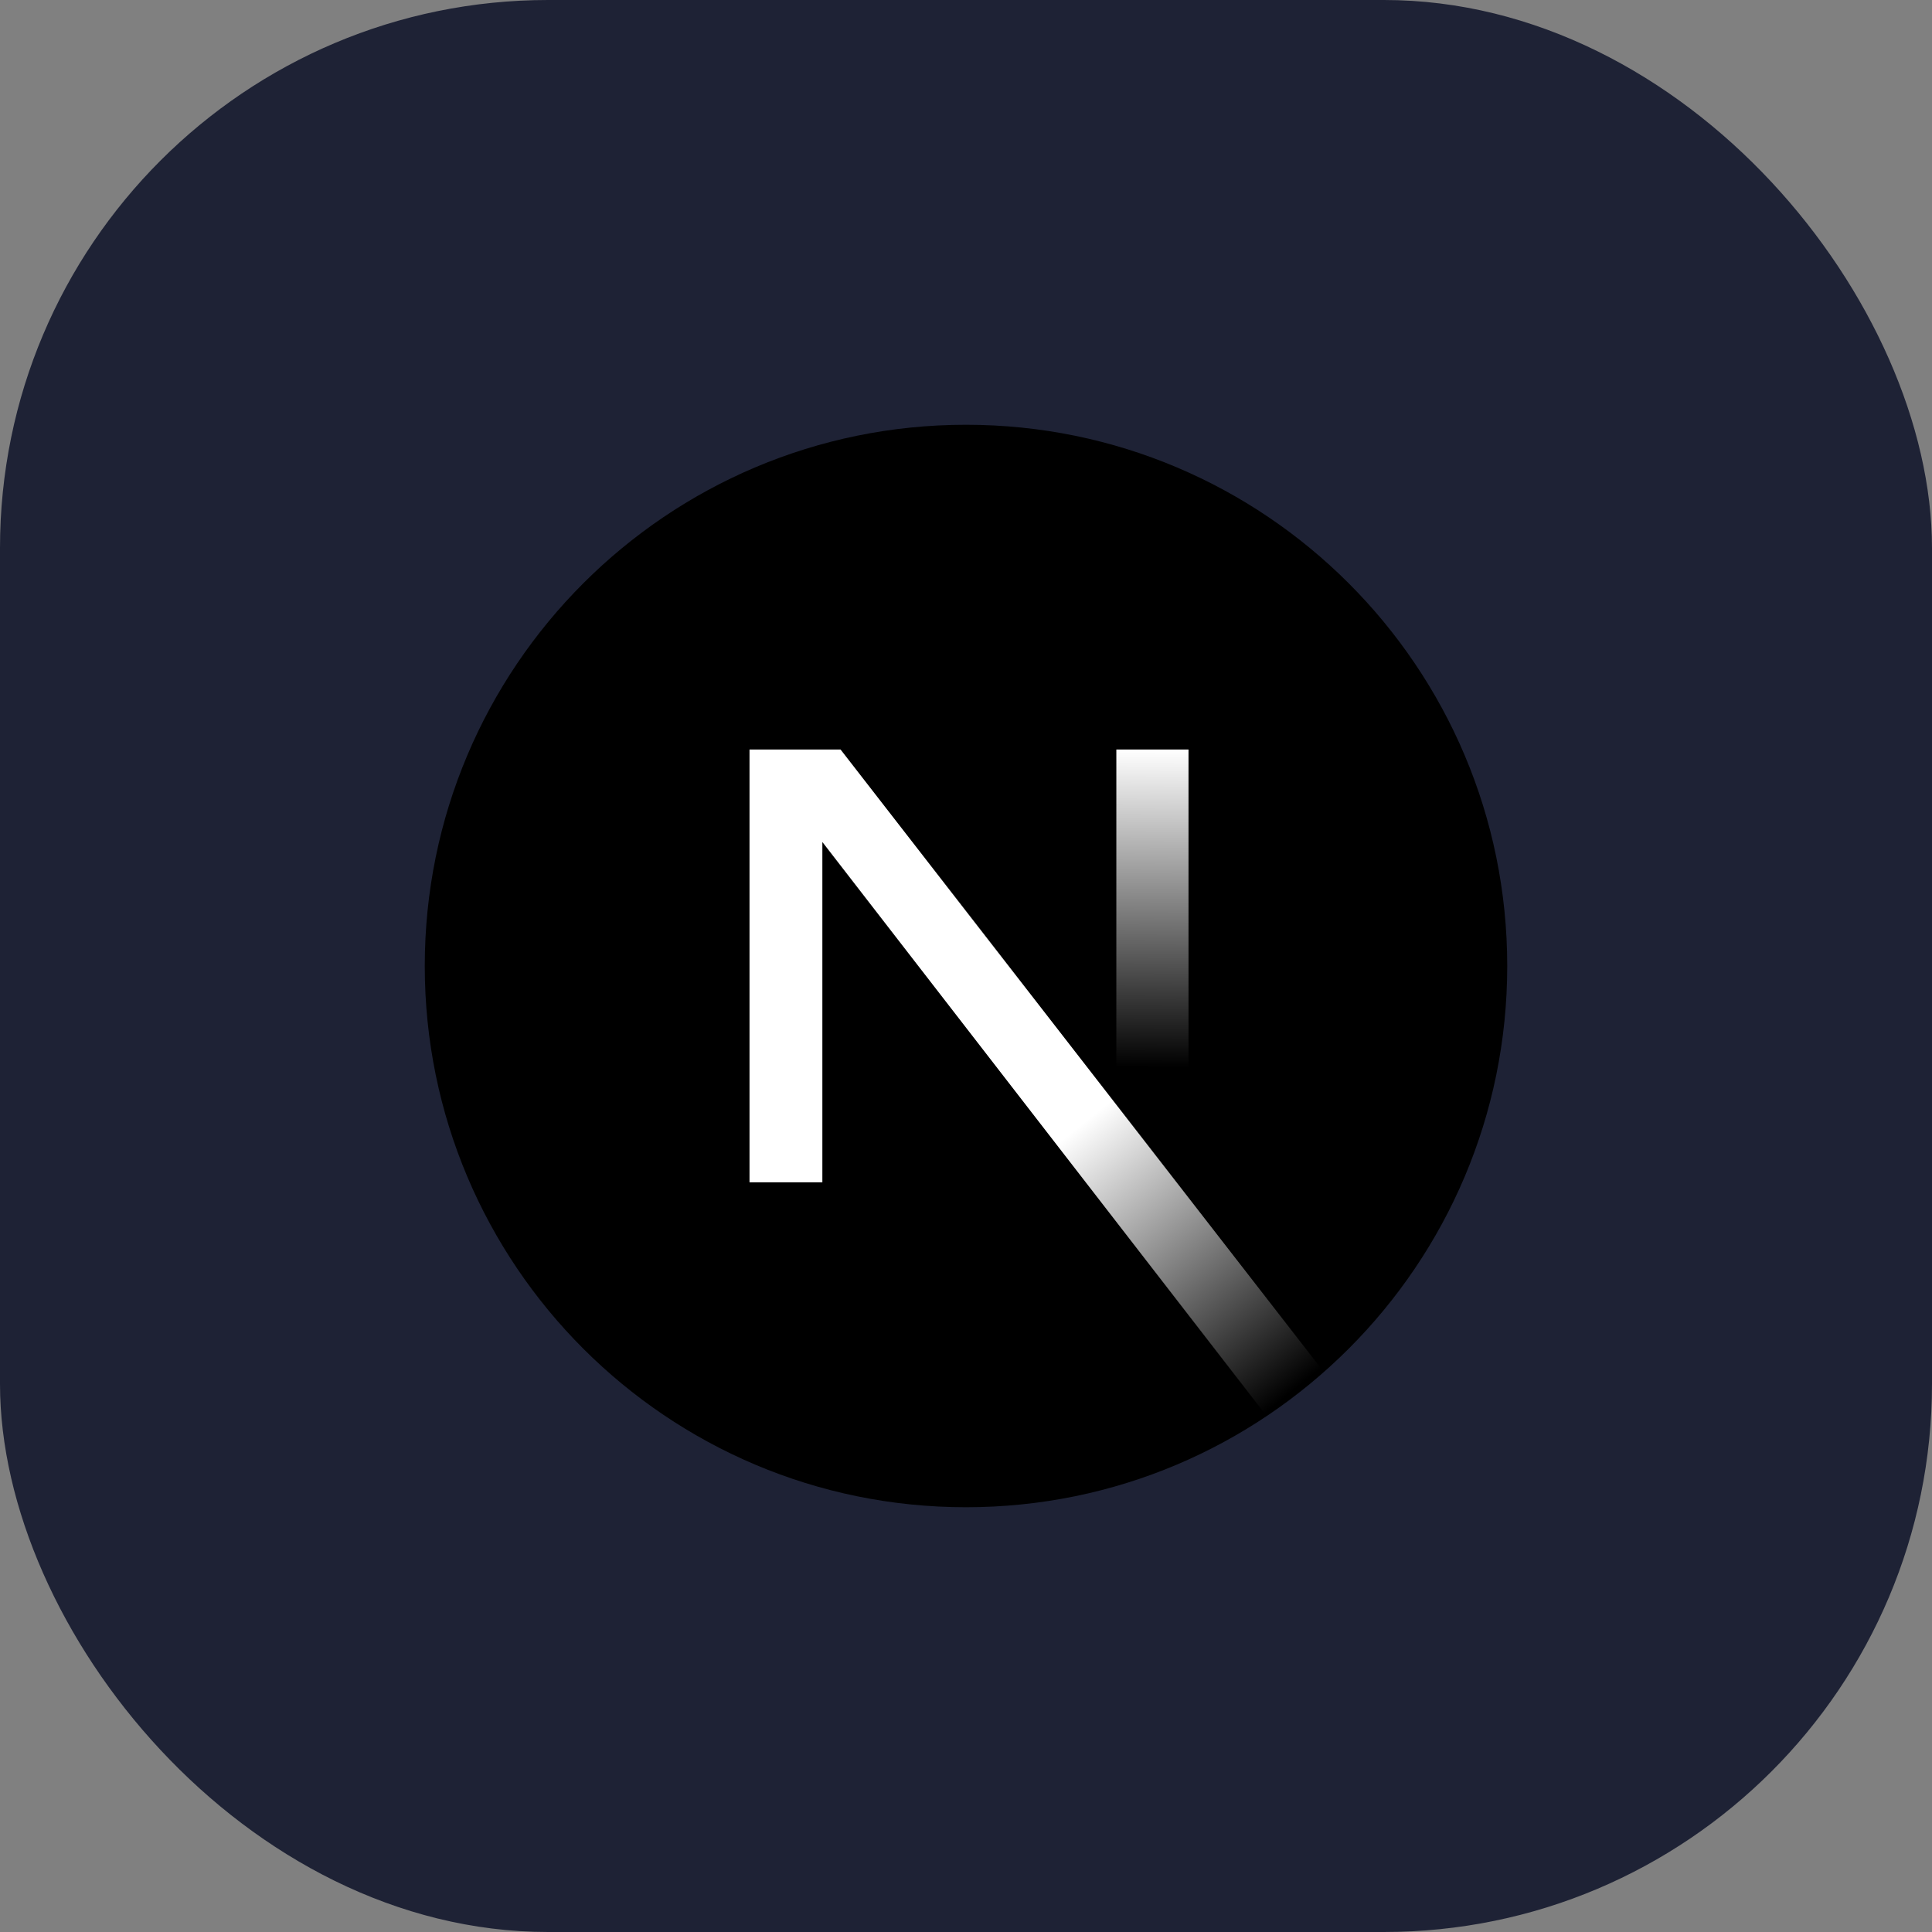 <svg width="141" height="141" viewBox="0 0 141 141" fill="none" xmlns="http://www.w3.org/2000/svg">
<rect x="0" y="0" width="141" height="141" fill="#808080" stroke="none"/>
<rect width="141" height="141" rx="40" fill="#1E2235"/>
<path d="M70.5 110C92.315 110 110 92.315 110 70.5C110 48.685 92.315 31 70.5 31C48.685 31 31 48.685 31 70.5C31 92.315 48.685 110 70.5 110Z" fill="black"/>
<path d="M96.618 100.134L61.345 54.7H54.7V86.287H60.017V61.451L92.444 103.349C93.905 102.371 95.299 101.297 96.618 100.134Z" fill="url(#paint0_linear_52_445)"/>
<path d="M81.472 54.7H86.739V86.3H81.472V54.7Z" fill="url(#paint1_linear_52_445)"/>
<defs>
<linearGradient id="paint0_linear_52_445" x1="78.839" y1="82.13" x2="94.419" y2="101.442" gradientUnits="userSpaceOnUse">
<stop stop-color="white"/>
<stop offset="1" stop-color="white" stop-opacity="0"/>
</linearGradient>
<linearGradient id="paint1_linear_52_445" x1="84.105" y1="54.7" x2="84.017" y2="77.906" gradientUnits="userSpaceOnUse">
<stop stop-color="white"/>
<stop offset="1" stop-color="white" stop-opacity="0"/>
</linearGradient>
</defs>
</svg>
